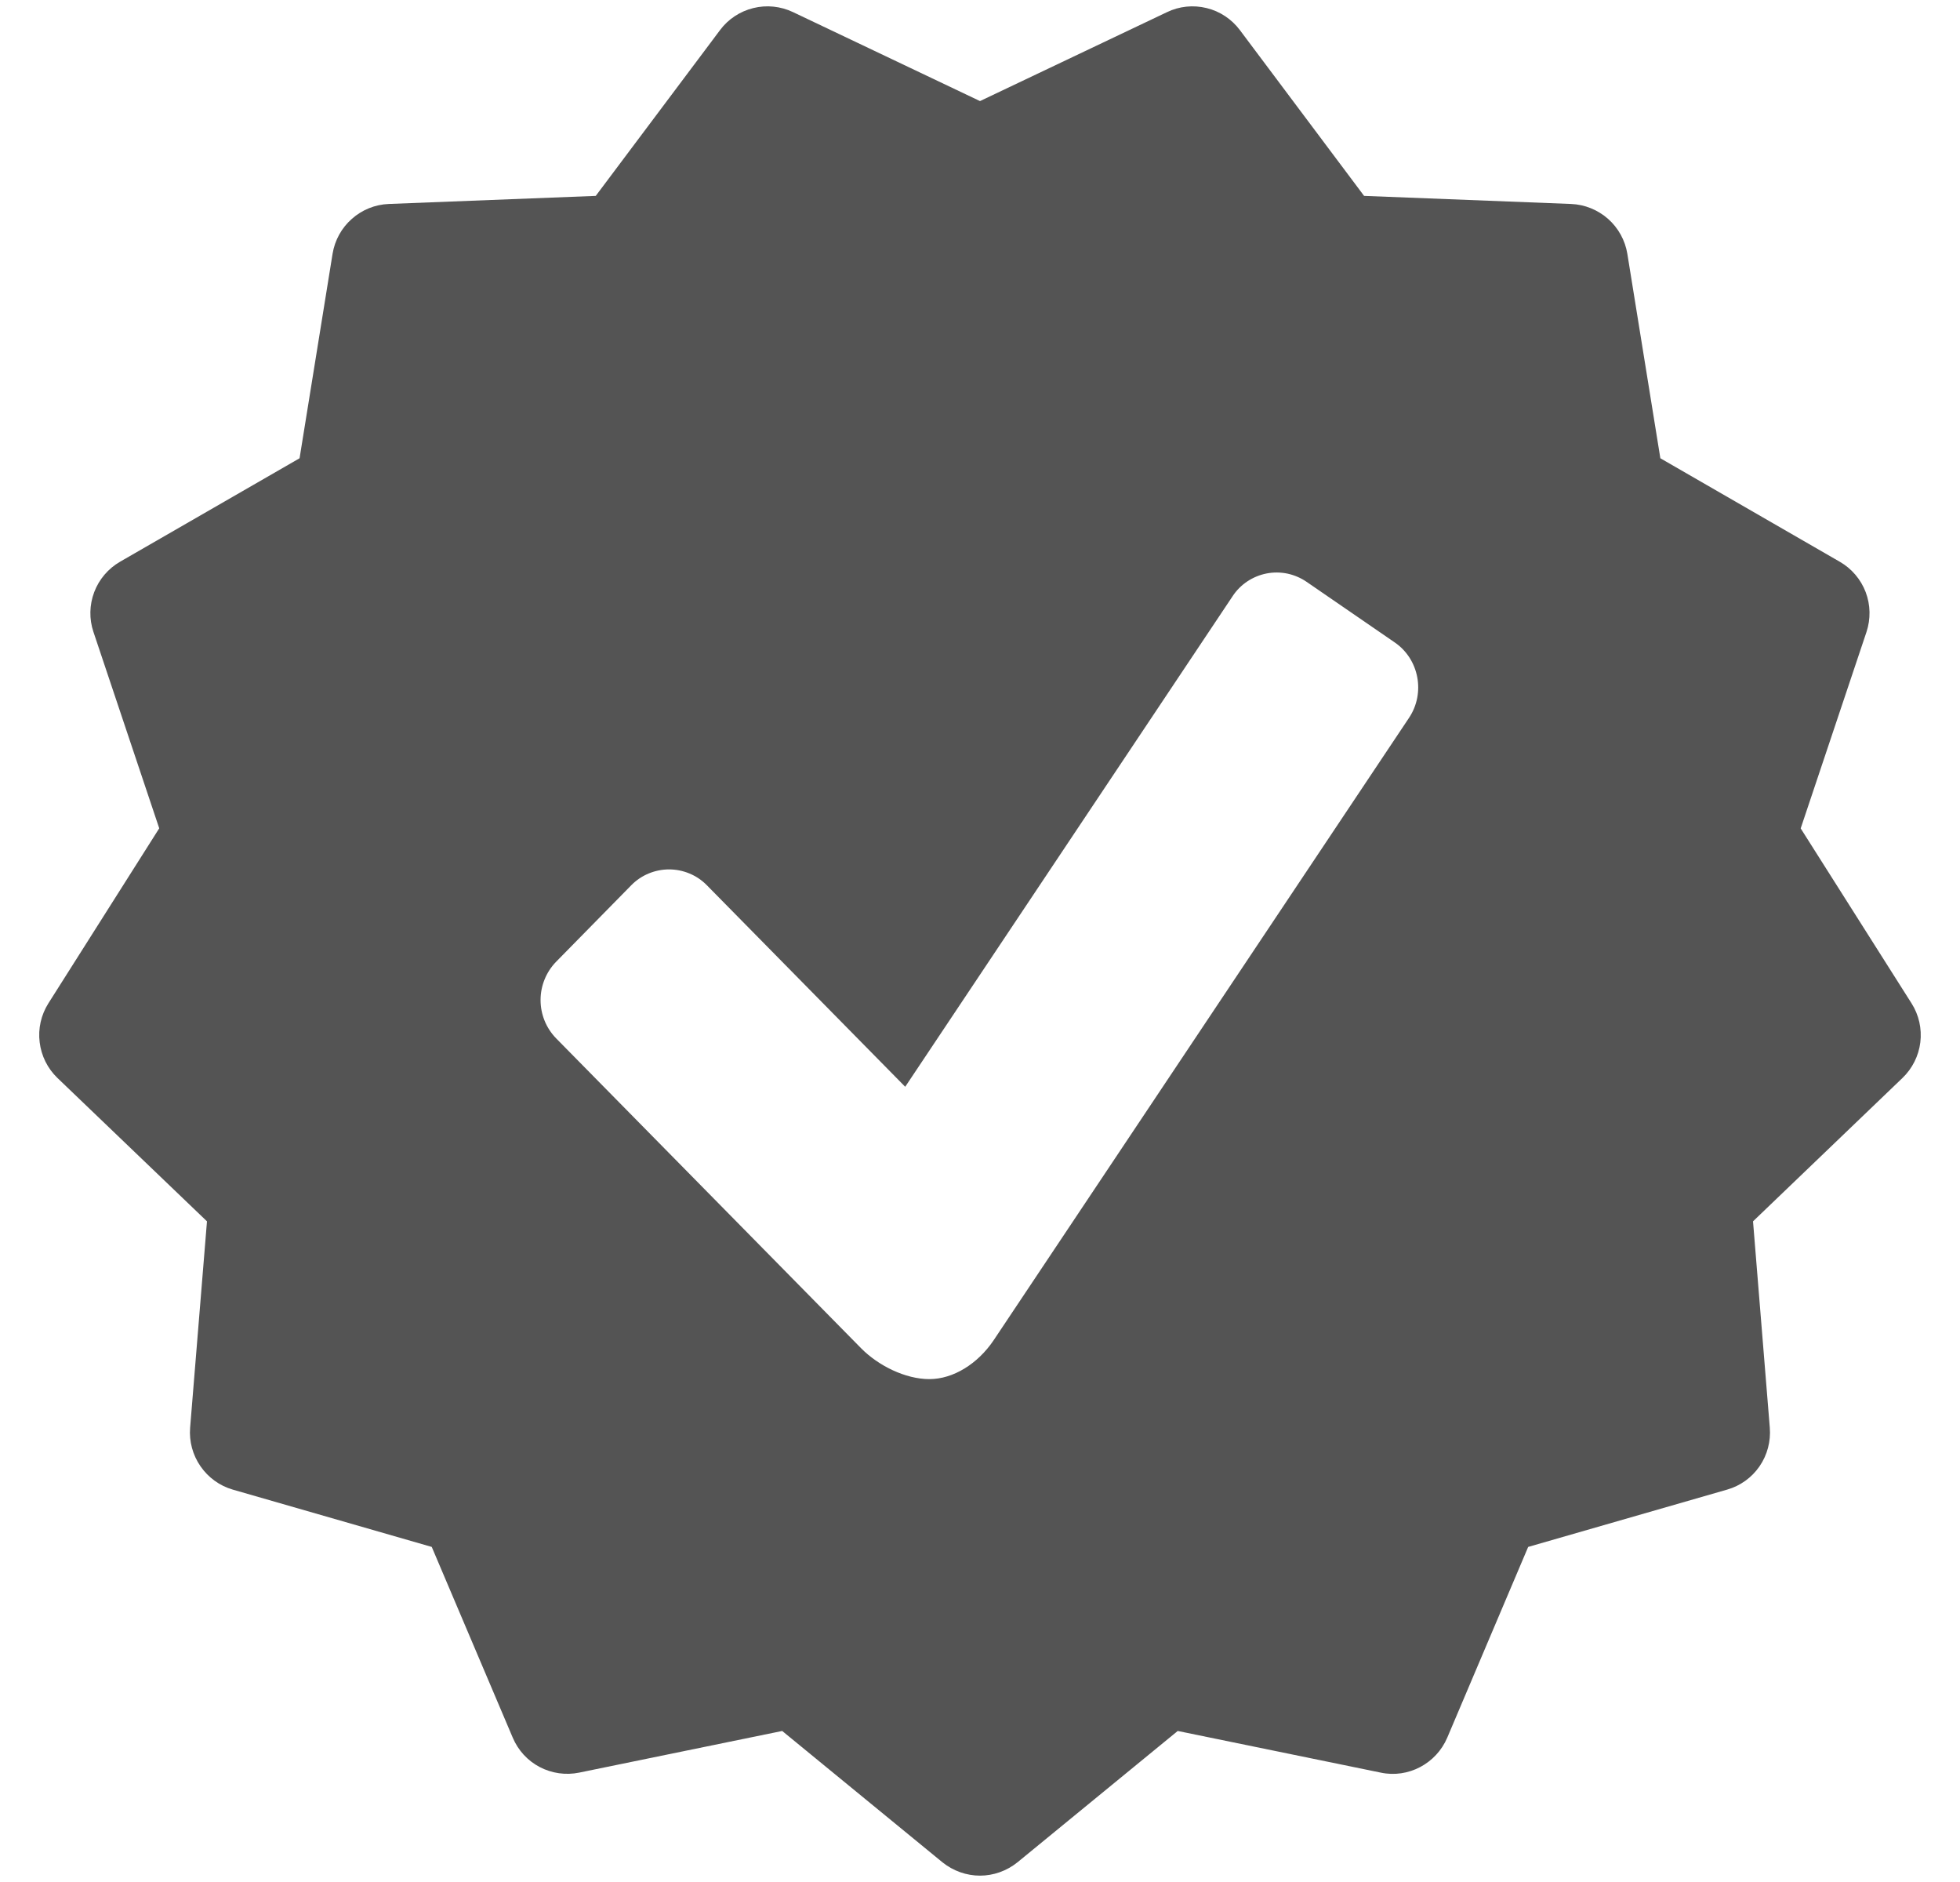 <svg width="25" height="24" viewBox="0 0 25 24" fill="none" xmlns="http://www.w3.org/2000/svg">
<g id="svgexport-16 (26) 1" clip-path="url(#clip0_1435_15492)">
<g id="Group">
<path id="Vector" d="M24.382 12.795L22.968 10.564L23.807 8.06C23.862 7.894 23.859 7.715 23.797 7.551C23.735 7.388 23.618 7.251 23.467 7.164L21.178 5.844L20.757 3.237C20.729 3.065 20.642 2.907 20.511 2.791C20.38 2.676 20.214 2.608 20.039 2.601L17.399 2.498L15.815 0.384C15.71 0.244 15.56 0.144 15.391 0.103C15.221 0.061 15.042 0.079 14.885 0.155L12.5 1.289L10.114 0.154C9.956 0.079 9.777 0.061 9.608 0.103C9.438 0.145 9.288 0.244 9.184 0.384L7.599 2.498L4.959 2.601C4.785 2.608 4.618 2.675 4.488 2.791C4.357 2.906 4.27 3.064 4.242 3.236L3.821 5.844L1.532 7.163C1.381 7.25 1.264 7.387 1.202 7.55C1.14 7.714 1.136 7.893 1.192 8.059L2.031 10.563L0.617 12.795C0.524 12.943 0.484 13.118 0.506 13.292C0.527 13.465 0.607 13.626 0.733 13.747L2.64 15.575L2.425 18.207C2.411 18.381 2.458 18.555 2.557 18.698C2.656 18.842 2.802 18.948 2.969 18.996L5.507 19.727L6.54 22.159C6.608 22.32 6.729 22.453 6.884 22.534C7.039 22.615 7.217 22.64 7.388 22.605L9.977 22.074L12.02 23.748C12.159 23.86 12.329 23.919 12.5 23.919C12.67 23.919 12.84 23.86 12.979 23.748L15.022 22.074L17.611 22.605C17.962 22.68 18.319 22.49 18.46 22.159L19.492 19.727L22.03 18.996C22.198 18.948 22.344 18.843 22.443 18.699C22.542 18.555 22.588 18.381 22.574 18.207L22.36 15.575L24.266 13.747C24.392 13.626 24.473 13.465 24.494 13.292C24.515 13.118 24.476 12.943 24.382 12.795ZM17.973 9.153L12.673 17.093C12.473 17.389 12.162 17.587 11.854 17.587C11.547 17.587 11.203 17.415 10.985 17.195L7.094 13.242C6.966 13.111 6.895 12.936 6.895 12.753C6.895 12.571 6.966 12.395 7.094 12.264L8.054 11.287C8.117 11.223 8.192 11.173 8.274 11.139C8.356 11.105 8.445 11.087 8.534 11.087C8.623 11.087 8.712 11.105 8.794 11.139C8.876 11.173 8.951 11.223 9.014 11.287L11.546 13.859L15.722 7.603C15.771 7.528 15.835 7.464 15.91 7.414C15.984 7.365 16.068 7.33 16.156 7.313C16.244 7.296 16.334 7.297 16.422 7.315C16.509 7.334 16.592 7.369 16.666 7.42L17.792 8.194C18.102 8.408 18.182 8.839 17.973 9.153Z" fill="#545454"/>
</g>
</g>
<defs>
<clipPath id="clip0_1435_15492">
<rect width="24" height="24" fill="white" transform="translate(0.5)"/>
</clipPath>
</defs>
</svg>
